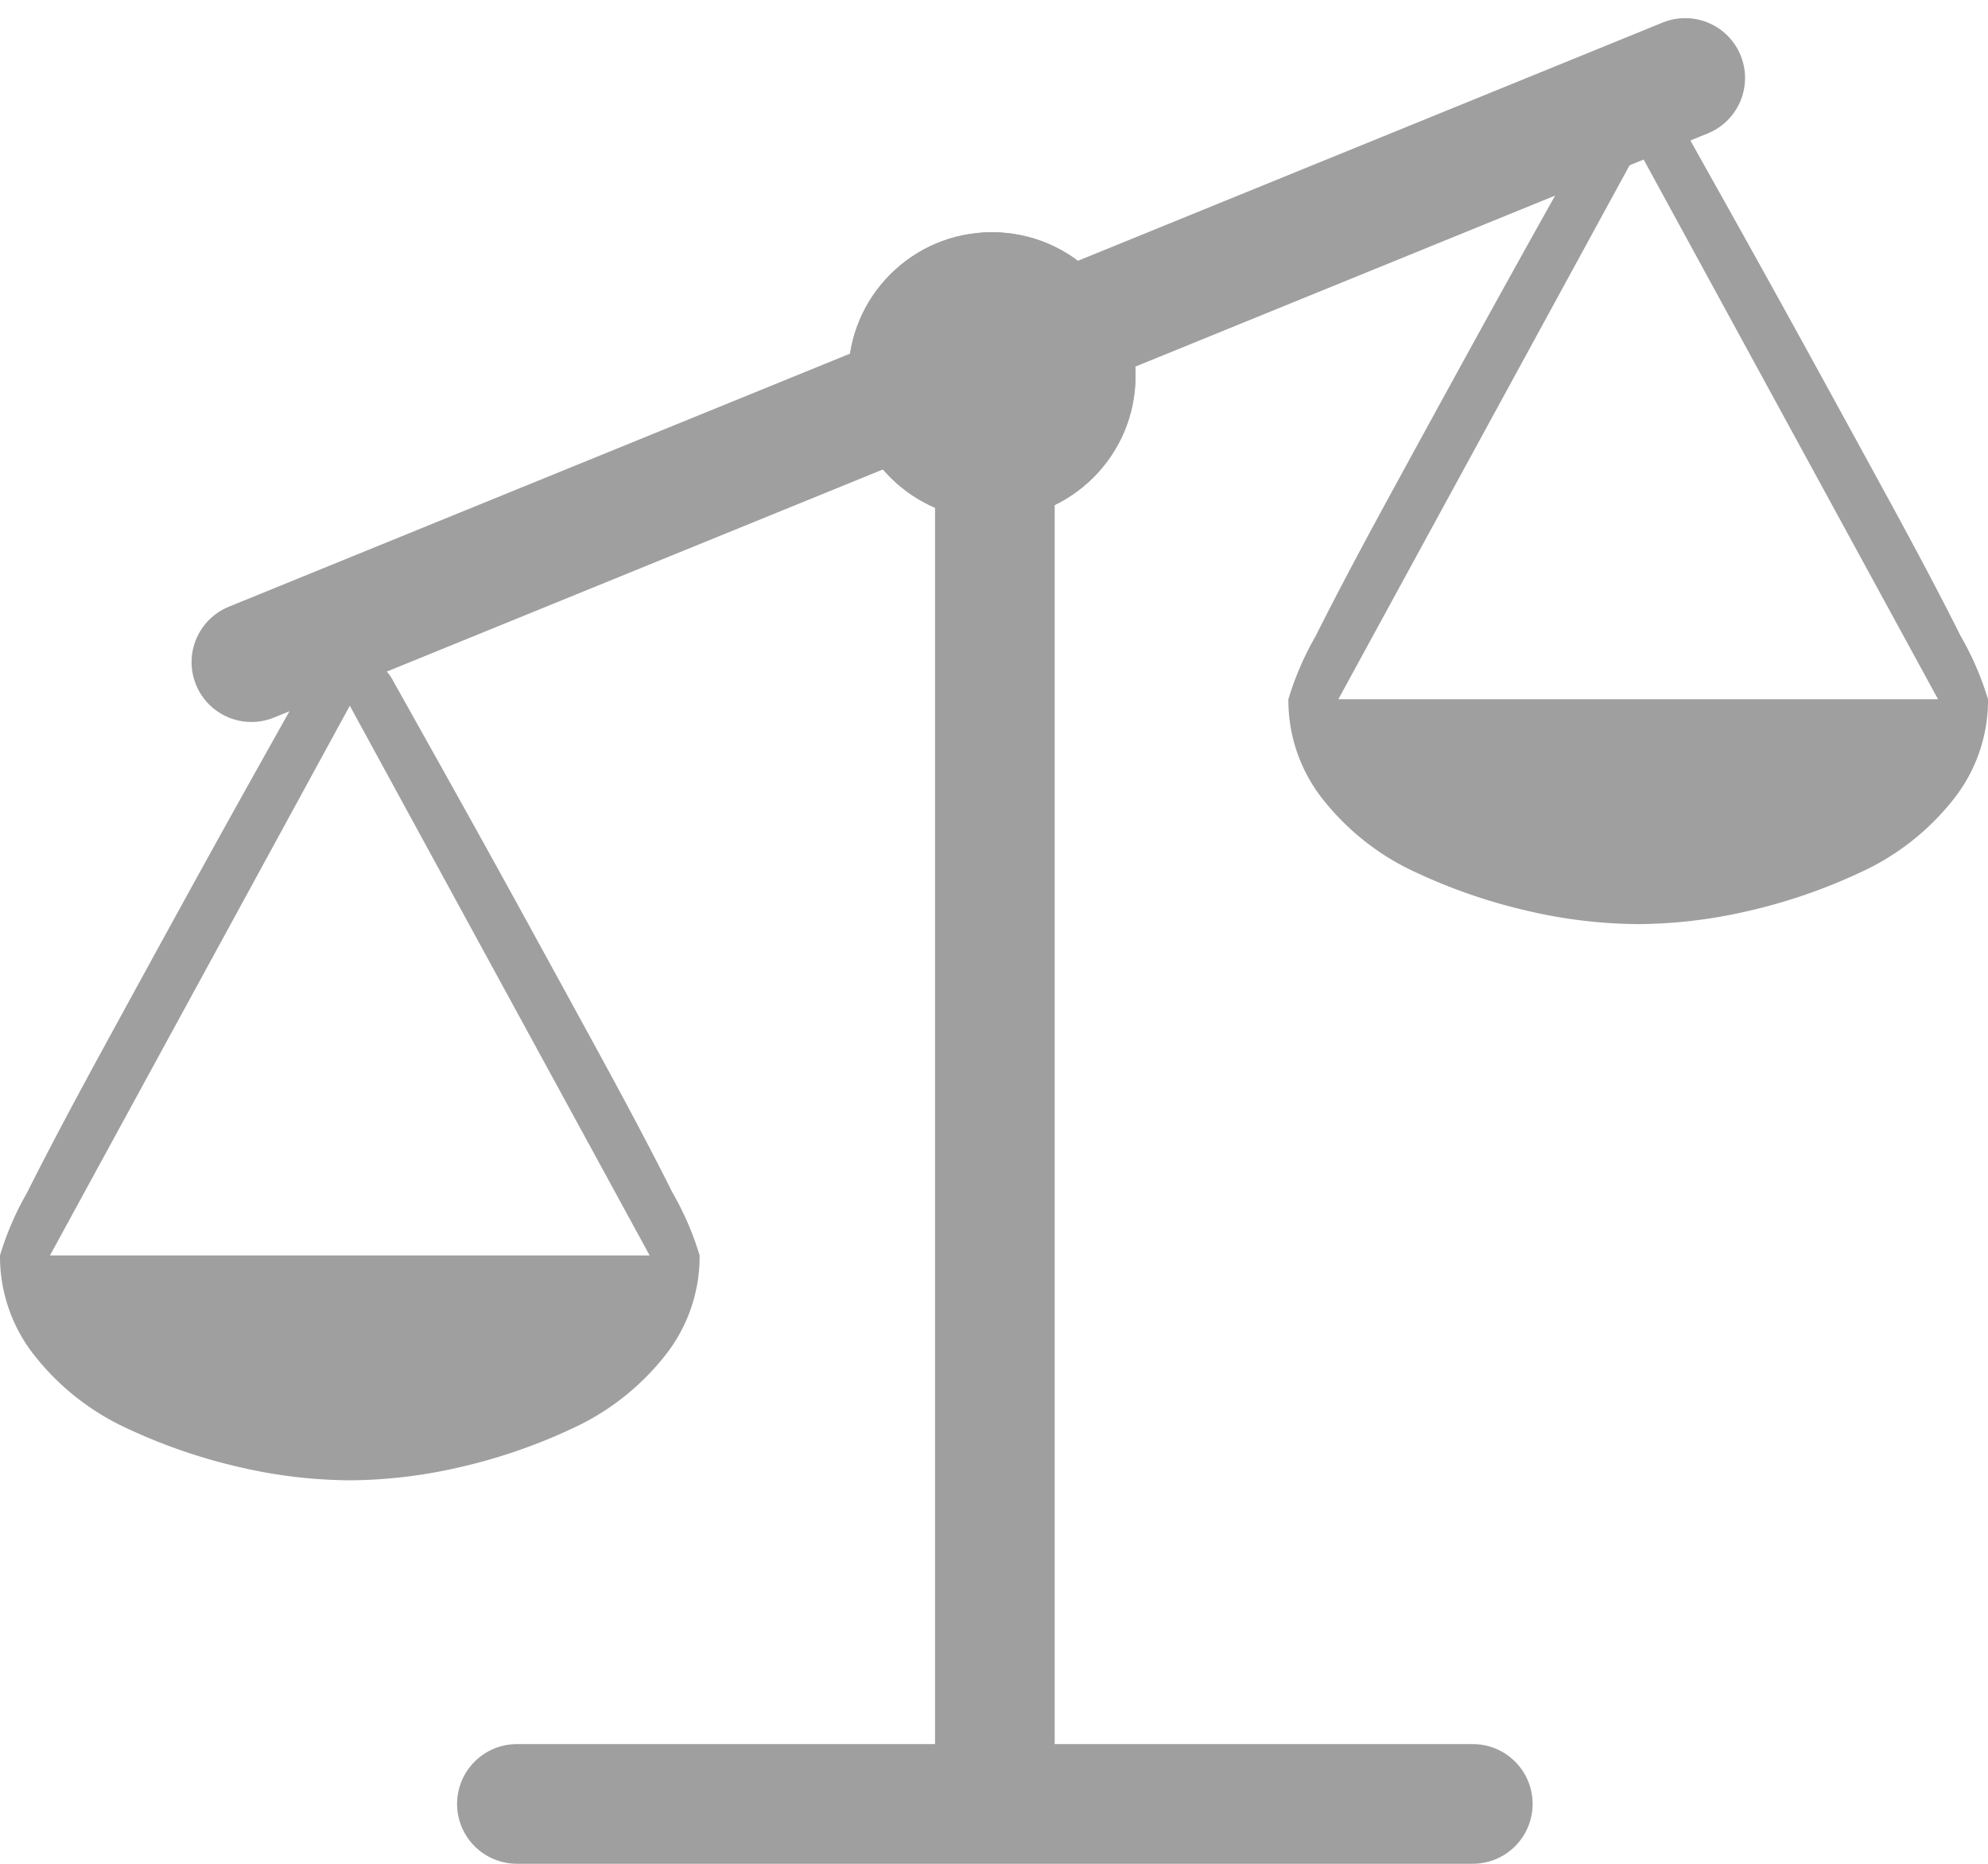 <svg xmlns="http://www.w3.org/2000/svg" width="83.064" height="77.871"><g data-name="Gruppe 1330"><path data-name="Linie 210" fill="none" stroke="#9f9f9f" stroke-linecap="round" stroke-width="5" d="M21.598 75.371h39.939"/><path data-name="Linie 211" fill="none" stroke="#9f9f9f" stroke-linecap="round" stroke-width="5" d="M41.568 17.051v57.69"/><path data-name="Pfad 1620" d="M10.504 27.665L70.413 3.258" fill="none" stroke="#9f9f9f" stroke-linecap="round" stroke-width="5"/><path d="M14.616 29.486L2.088 52.454h25.056zm14.616 22.968a6.653 6.653 0 01-1.517 4.274 10.5 10.5 0 01-3.833 2.969 23.242 23.242 0 01-4.714 1.615 20.8 20.8 0 01-4.551.538 20.8 20.8 0 01-4.551-.538 23.243 23.243 0 01-4.716-1.613 10.5 10.5 0 01-3.833-2.969A6.653 6.653 0 010 52.454a12.439 12.439 0 011.142-2.643q1.142-2.284 3-5.693t3.491-6.378q1.631-2.969 3.328-6t1.827-3.262a1.944 1.944 0 011.827-1.077 1.944 1.944 0 011.827 1.077q.13.228 1.827 3.262t3.328 6q1.631 2.969 3.491 6.378t3 5.693a12.44 12.44 0 011.144 2.643z" fill="#9f9f9f"/><path data-name="iconfinder_balance-scale_1608567" d="M68.448 6.247L55.92 29.215h25.056zm14.616 22.968a6.653 6.653 0 01-1.517 4.274 10.5 10.5 0 01-3.833 2.969A23.242 23.242 0 0173 38.073a20.8 20.8 0 01-4.551.538 20.8 20.8 0 01-4.551-.538 23.243 23.243 0 01-4.716-1.613 10.5 10.5 0 01-3.833-2.969 6.653 6.653 0 01-1.517-4.276 12.439 12.439 0 011.142-2.643q1.142-2.284 3-5.693t3.491-6.378q1.631-2.969 3.328-6t1.827-3.262a1.944 1.944 0 011.827-1.077 1.944 1.944 0 011.827 1.077q.13.228 1.827 3.262t3.328 6q1.631 2.969 3.491 6.378t3 5.693a12.44 12.44 0 011.144 2.643z" fill="#9f9f9f"/><g data-name="Ellipse 512" transform="translate(35.445 9.704)" fill="#9f9f9f" stroke="#9f9f9f"><circle cx="6" cy="6" r="6" stroke="none"/><circle cx="6" cy="6" r="5.5" fill="none"/></g></g></svg>